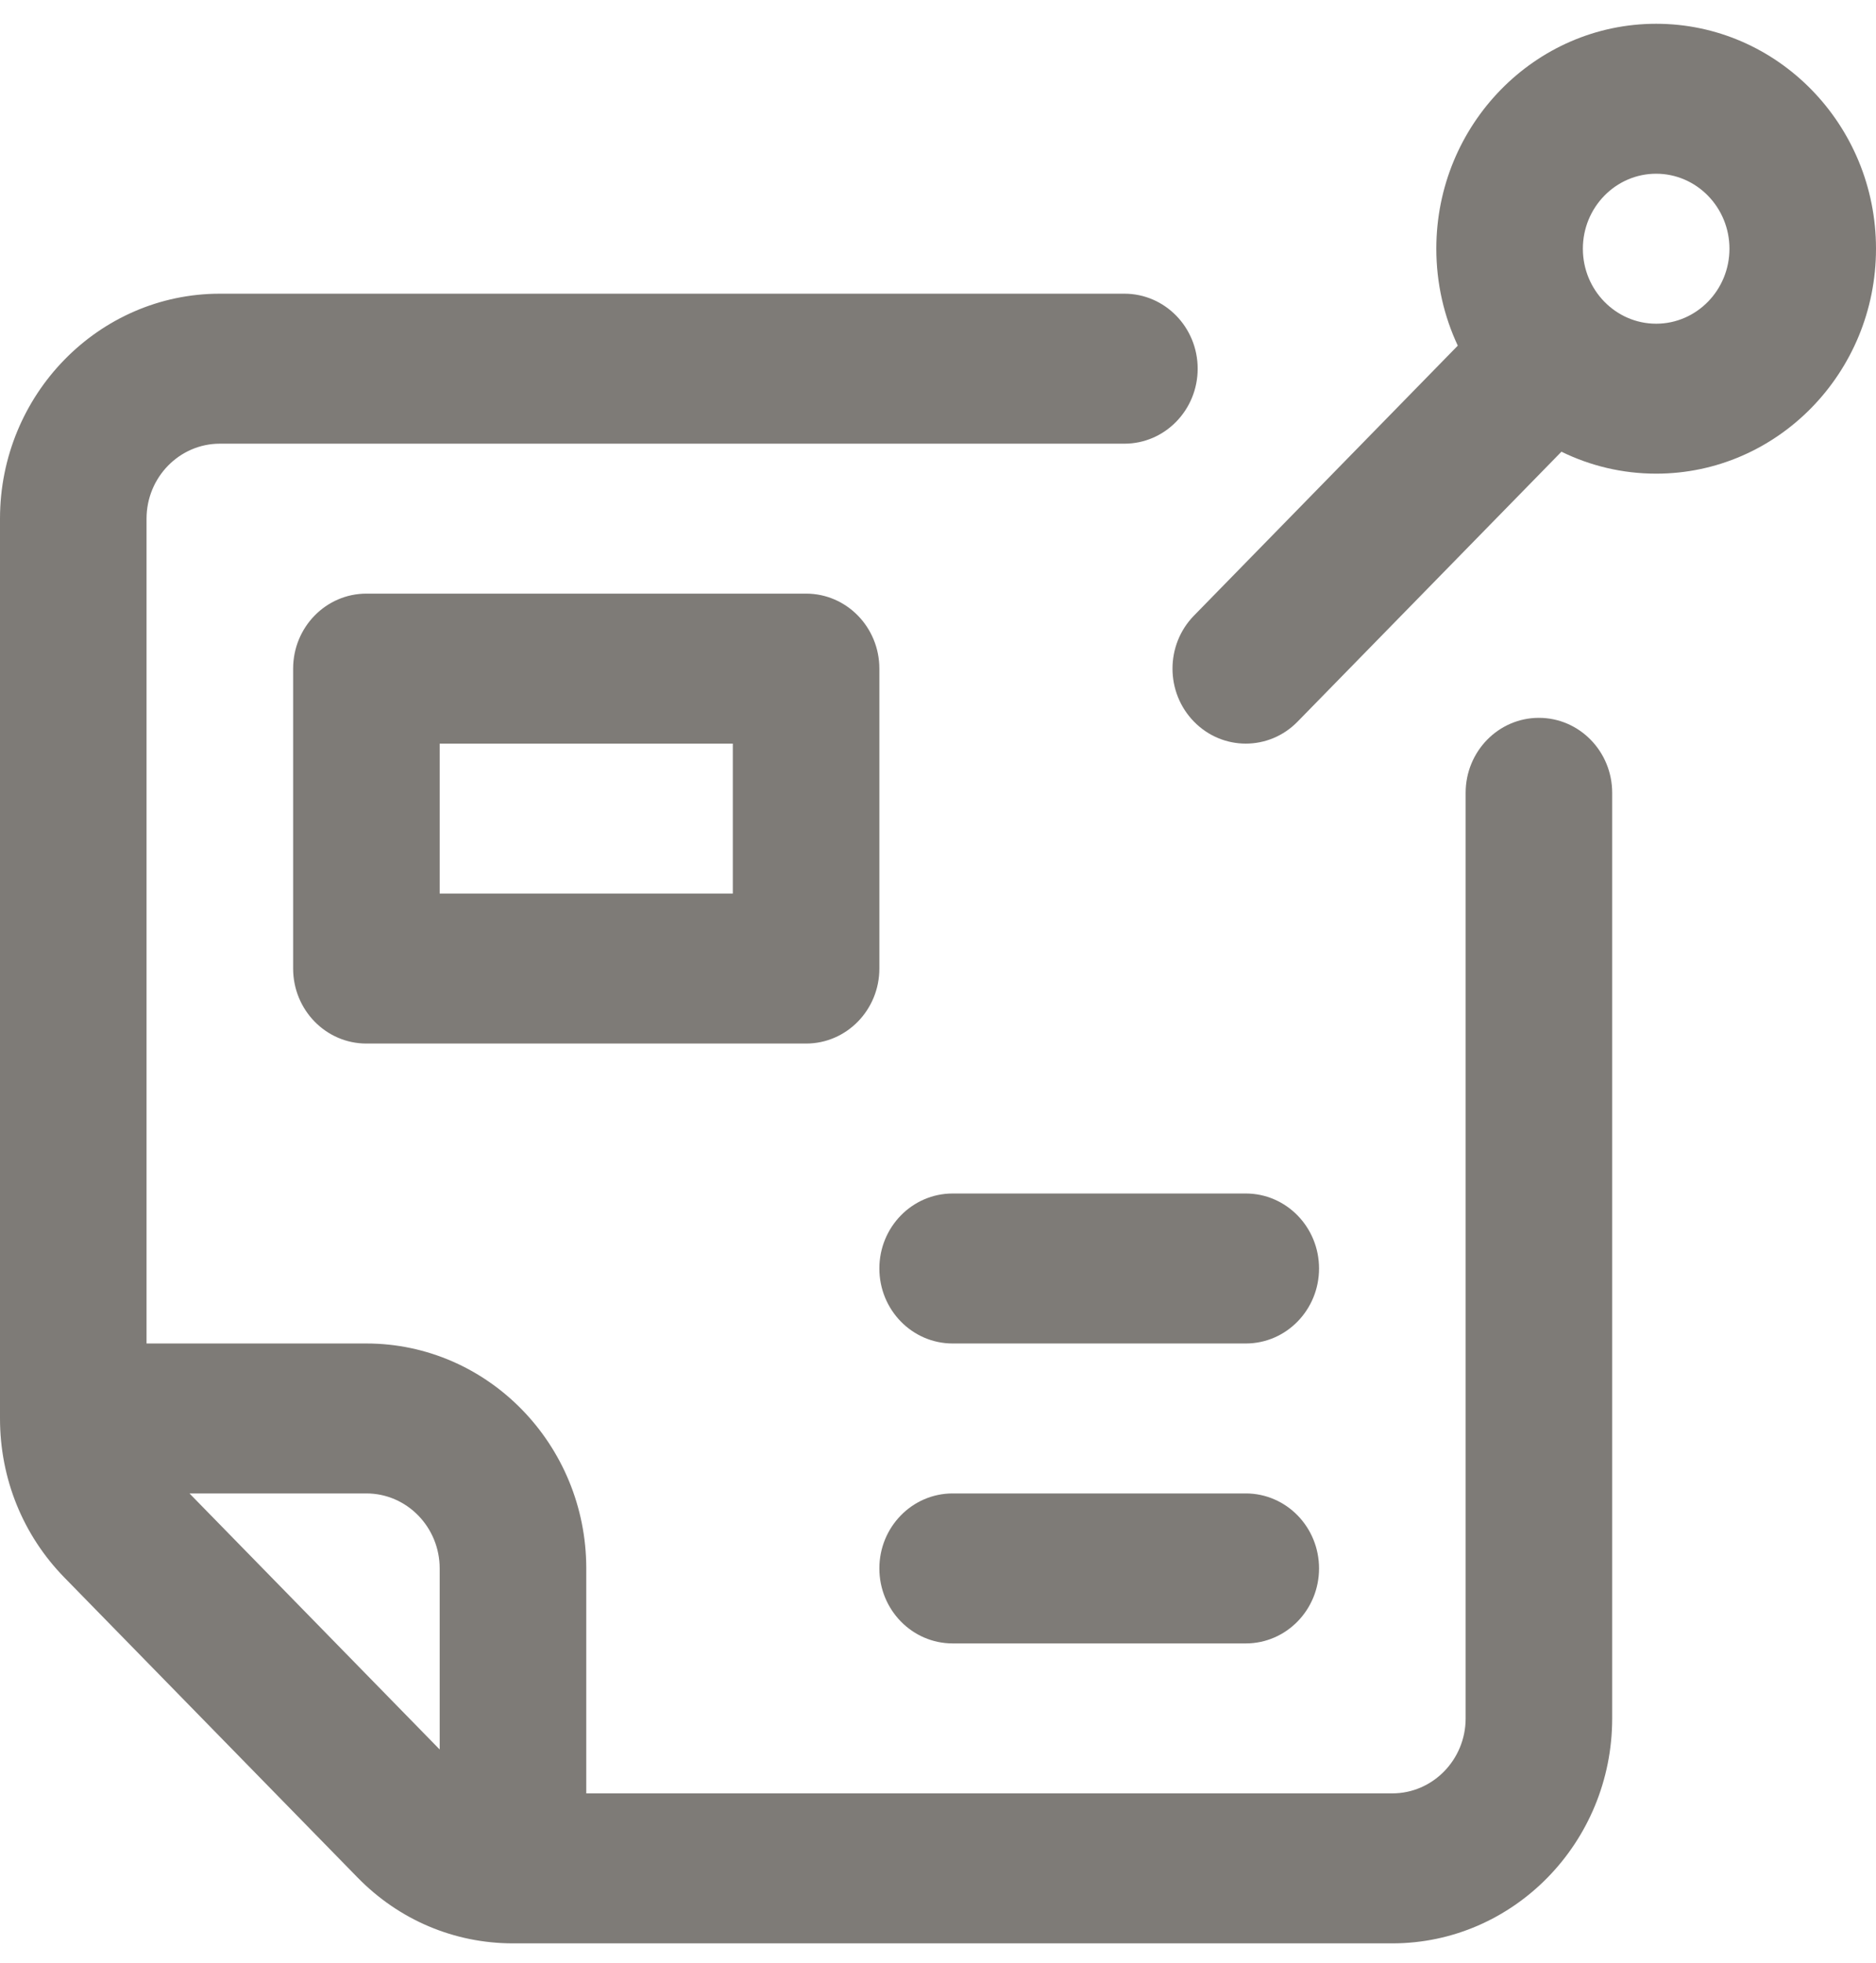 <svg width="43" height="45" viewBox="0 0 43 45" fill="none" xmlns="http://www.w3.org/2000/svg">
<g clip-path="url(#clip0_1611_7188)">
<path d="M37.961 0.545C35.182 0.545 32.922 2.858 32.922 5.701C32.922 6.496 33.099 7.25 33.414 7.923L27.367 14.111C26.711 14.782 26.711 15.87 27.367 16.541C28.023 17.213 29.087 17.213 29.742 16.541L35.79 10.354C36.448 10.676 37.184 10.857 37.961 10.857C40.74 10.857 43 8.544 43 5.701C43 2.858 40.739 0.545 37.961 0.545ZM37.961 7.42C37.035 7.42 36.281 6.649 36.281 5.701C36.281 4.753 37.035 3.982 37.961 3.982C38.887 3.982 39.641 4.753 39.641 5.701C39.641 6.649 38.887 7.42 37.961 7.42Z" fill="#7E7B77"/>
<path d="M35.273 16.454C34.346 16.454 33.594 17.224 33.594 18.173V39.389C33.594 40.336 32.84 41.107 31.914 41.107H13.438V35.951C13.438 33.108 11.177 30.795 8.398 30.795H3.359V11.889C3.359 10.941 4.113 10.17 5.039 10.17H25.773C26.7 10.17 27.452 9.4 27.452 8.451C27.452 7.502 26.7 6.732 25.773 6.732H5.039C2.261 6.732 0 9.046 0 11.889V32.514C0 33.891 0.524 35.186 1.476 36.16L8.195 43.035C9.146 44.009 10.412 44.545 11.758 44.545H31.914C34.693 44.545 36.953 42.232 36.953 39.389V18.173C36.953 17.224 36.201 16.454 35.273 16.454ZM4.343 34.232H8.398C9.325 34.232 10.078 35.004 10.078 35.951V40.101L4.343 34.232Z" fill="#7E7B77"/>
<path d="M20.156 15.326C20.156 14.377 19.404 13.607 18.477 13.607H8.398C7.471 13.607 6.719 14.377 6.719 15.326V22.201C6.719 23.15 7.471 23.92 8.398 23.92H18.477C19.404 23.92 20.156 23.15 20.156 22.201V15.326ZM16.797 20.482H10.078V17.045H16.797V20.482Z" fill="#7E7B77"/>
<path d="M20.156 29.076C20.156 30.025 20.908 30.795 21.836 30.795H28.555C29.482 30.795 30.234 30.025 30.234 29.076C30.234 28.127 29.482 27.357 28.555 27.357H21.836C20.908 27.357 20.156 28.127 20.156 29.076Z" fill="#7E7B77"/>
<path d="M28.555 34.232H21.836C20.908 34.232 20.156 35.002 20.156 35.951C20.156 36.9 20.908 37.67 21.836 37.67H28.555C29.482 37.67 30.234 36.9 30.234 35.951C30.234 35.002 29.482 34.232 28.555 34.232Z" fill="#7E7B77"/>
</g>
<defs>
<clipPath id="clip0_1611_7188">
<rect width="43" height="44" fill="white" transform="translate(0 0.545)"/>
</clipPath>
</defs>
</svg>

